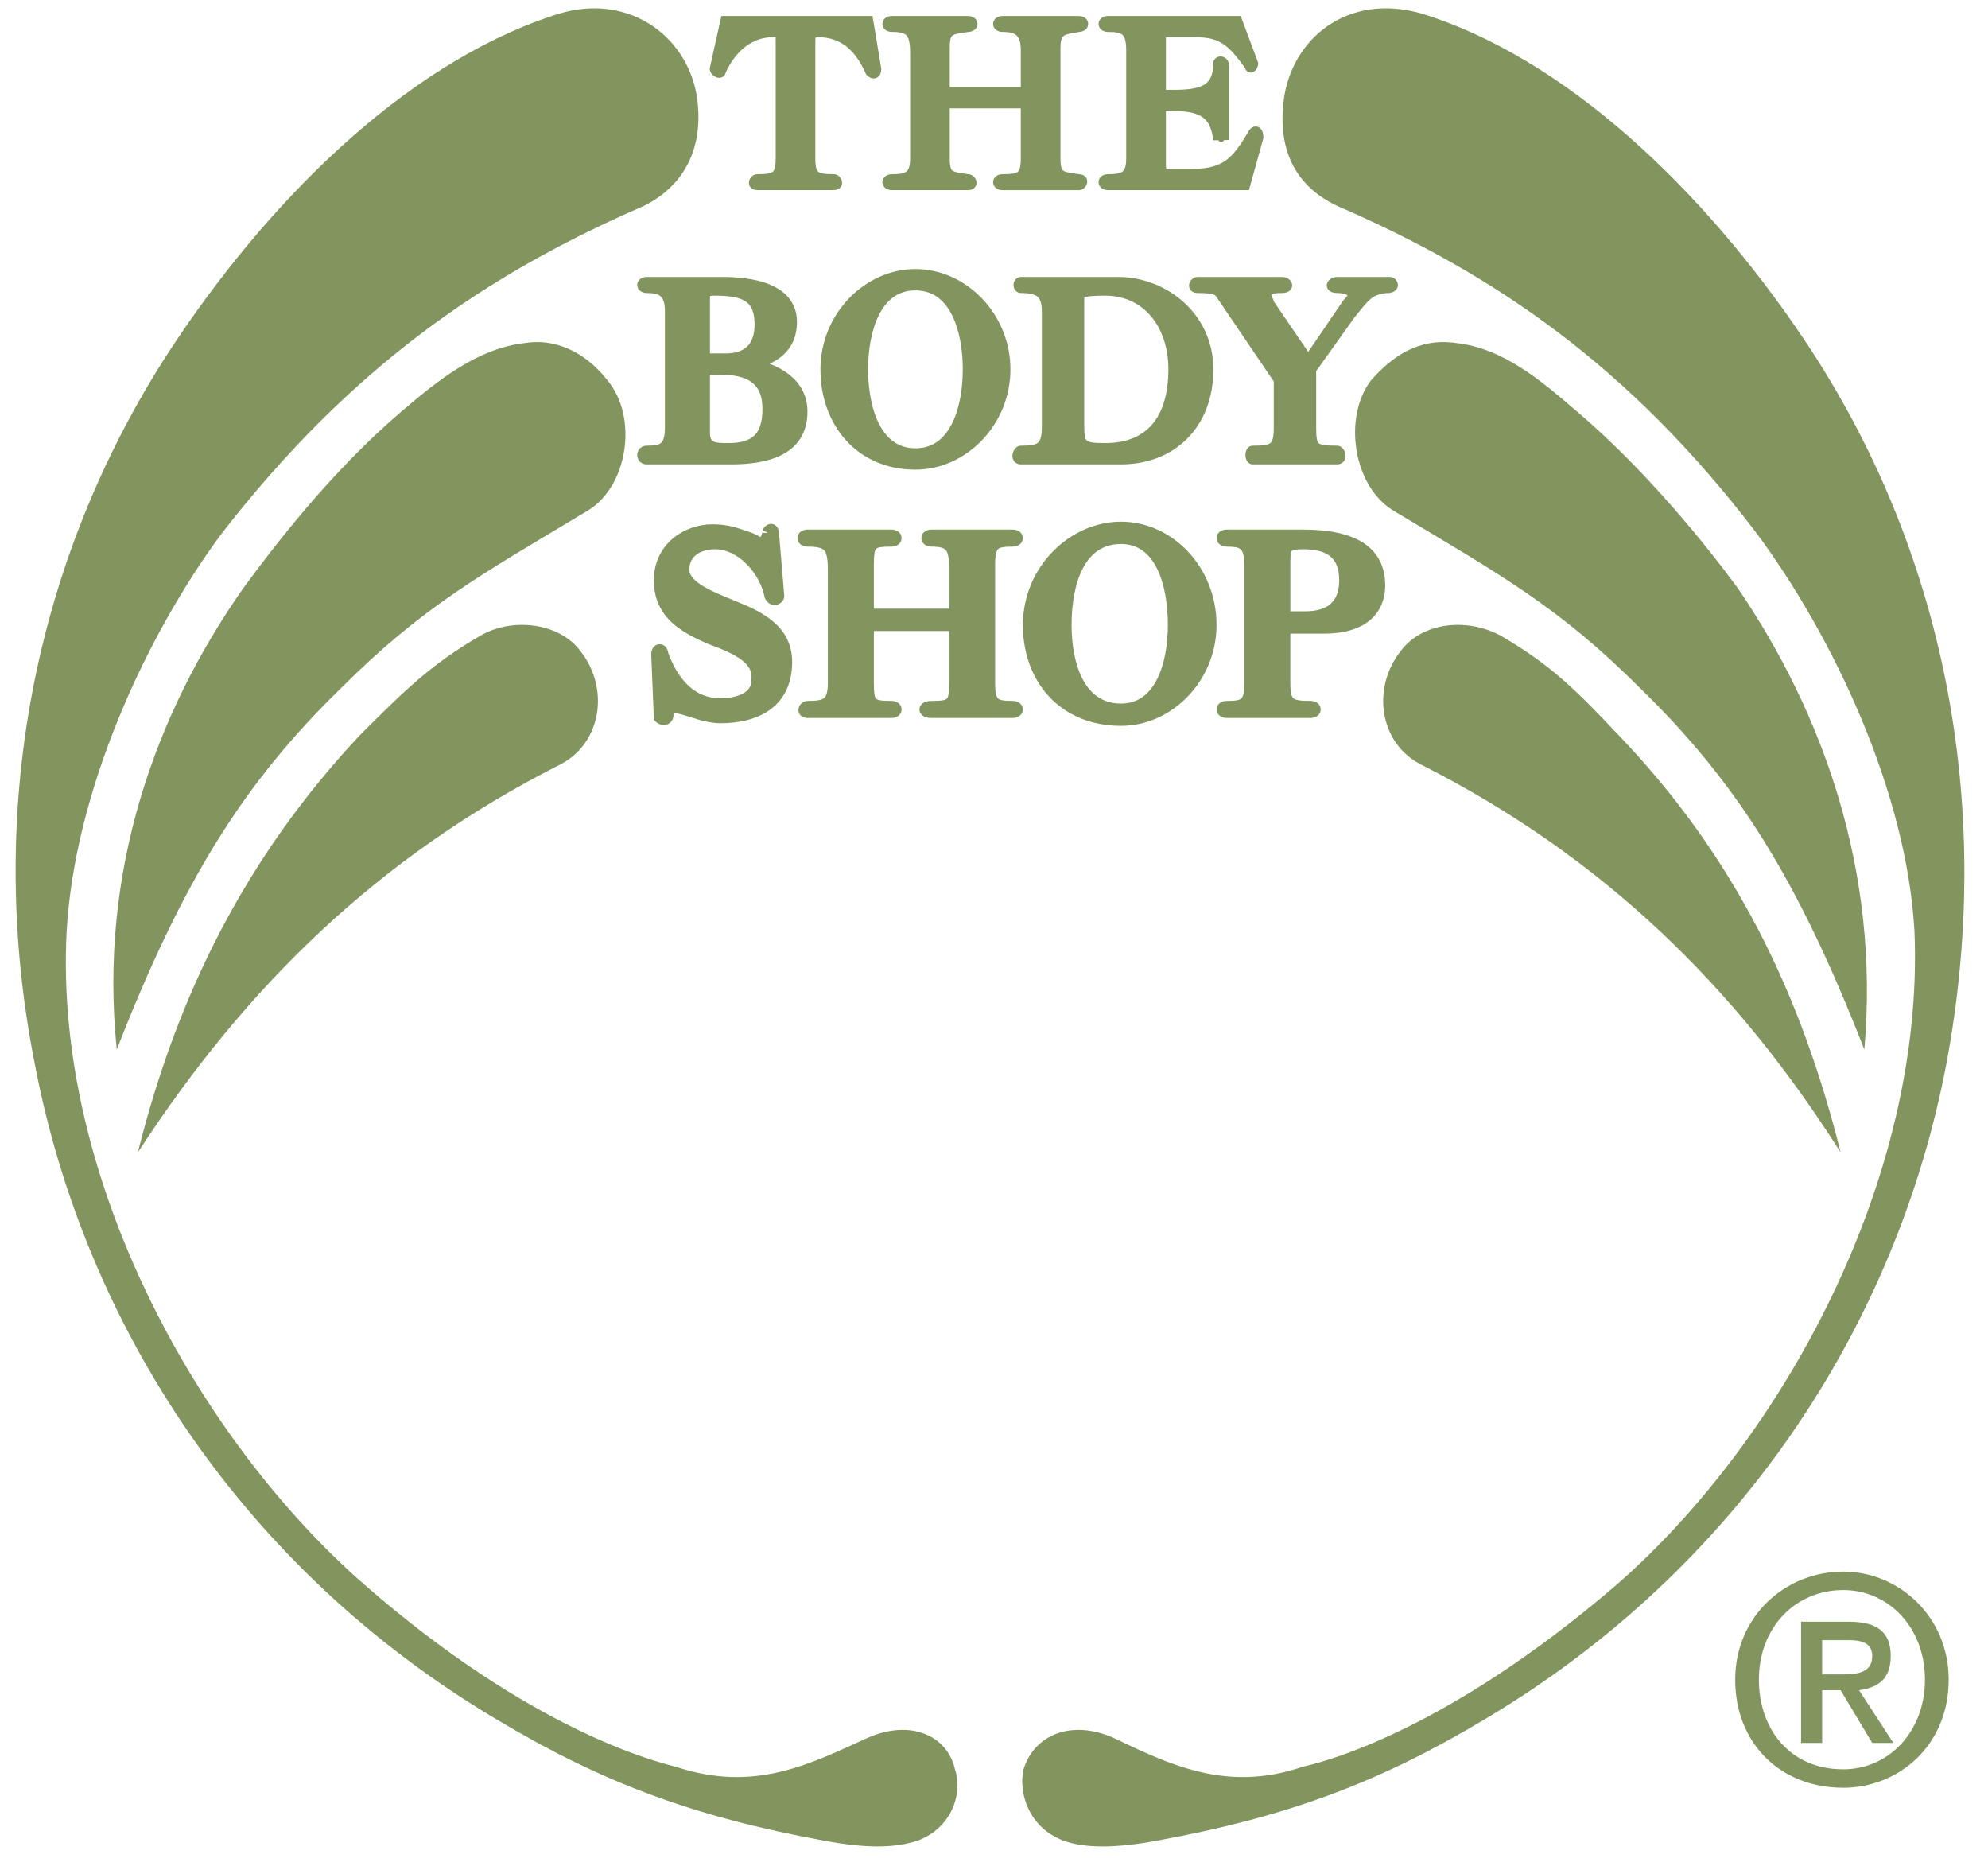 <svg width="81" height="76" viewBox="0 0 81 76" fill="none" xmlns="http://www.w3.org/2000/svg">
<path fill-rule="evenodd" clip-rule="evenodd" d="M29.567 0.869H35.366L35.688 2.802C35.688 3.017 35.581 3.017 35.474 2.909C35.044 1.943 34.4 1.298 33.325 1.298C33.111 1.298 33.003 1.406 33.003 1.62V6.453C33.003 7.205 33.218 7.312 33.97 7.312C34.077 7.312 34.184 7.527 33.97 7.527H30.855C30.64 7.527 30.748 7.312 30.855 7.312C31.607 7.312 31.822 7.205 31.822 6.453V1.62C31.822 1.406 31.822 1.298 31.499 1.298C30.533 1.298 29.781 1.942 29.351 2.909C29.351 3.017 29.137 2.909 29.137 2.802L29.567 0.869Z" fill="#82955F"/>
<path fill-rule="evenodd" clip-rule="evenodd" d="M29.392 0.652H35.55L35.905 2.784V2.801C35.905 2.87 35.897 2.942 35.87 3.007C35.842 3.075 35.786 3.15 35.69 3.182C35.598 3.213 35.515 3.19 35.46 3.165C35.405 3.139 35.358 3.1 35.32 3.062L35.292 3.034L35.275 2.997C35.069 2.533 34.818 2.163 34.505 1.91C34.196 1.66 33.815 1.515 33.325 1.515C33.289 1.515 33.267 1.52 33.253 1.524C33.241 1.528 33.238 1.532 33.237 1.532L33.237 1.532C33.237 1.533 33.233 1.536 33.229 1.548C33.225 1.561 33.22 1.584 33.22 1.62V6.453C33.22 6.829 33.279 6.946 33.342 6.997C33.376 7.025 33.433 7.052 33.538 7.07C33.645 7.088 33.784 7.095 33.97 7.095C34.068 7.095 34.145 7.142 34.192 7.186C34.241 7.232 34.283 7.294 34.301 7.367C34.32 7.442 34.317 7.551 34.235 7.64C34.159 7.724 34.053 7.744 33.97 7.744H30.855C30.771 7.744 30.666 7.724 30.589 7.64C30.508 7.551 30.505 7.442 30.524 7.367C30.542 7.294 30.584 7.232 30.632 7.186C30.68 7.142 30.757 7.095 30.855 7.095C31.041 7.095 31.18 7.088 31.286 7.07C31.392 7.052 31.449 7.025 31.483 6.997C31.545 6.946 31.605 6.829 31.605 6.453V1.62C31.605 1.574 31.604 1.544 31.603 1.522C31.582 1.518 31.549 1.515 31.499 1.515C30.654 1.515 29.971 2.069 29.561 2.971C29.553 3.006 29.538 3.043 29.51 3.078C29.463 3.134 29.403 3.159 29.353 3.167C29.267 3.182 29.19 3.152 29.146 3.13C29.096 3.105 29.045 3.067 29.005 3.02C28.966 2.975 28.919 2.899 28.919 2.801V2.778L29.392 0.652ZM29.741 1.086L29.489 2.217C29.934 1.571 30.567 1.136 31.347 1.086H29.741ZM31.616 1.086C31.744 1.098 31.871 1.137 31.955 1.249C32.007 1.318 32.025 1.394 32.032 1.453C32.039 1.507 32.038 1.565 32.038 1.614C32.038 1.616 32.038 1.618 32.038 1.62V6.453C32.038 6.814 31.994 7.118 31.784 7.31H33.041C32.83 7.118 32.786 6.814 32.786 6.453V1.62C32.786 1.479 32.822 1.334 32.93 1.225C33.017 1.139 33.126 1.099 33.238 1.086H31.616ZM33.491 1.086C34.001 1.116 34.426 1.288 34.778 1.572C35.012 1.762 35.21 1.997 35.379 2.266L35.182 1.086H33.491ZM33.977 7.31C33.977 7.31 33.977 7.31 33.975 7.31C33.977 7.31 33.977 7.31 33.977 7.31ZM30.848 7.31C30.848 7.31 30.848 7.31 30.849 7.31C30.848 7.31 30.848 7.31 30.848 7.31Z" fill="#82955F"/>
<path fill-rule="evenodd" clip-rule="evenodd" d="M39.447 7.527H36.332C36.117 7.527 36.117 7.313 36.332 7.313C36.977 7.313 37.299 7.205 37.299 6.454V2.158C37.299 1.299 37.084 1.083 36.332 1.083C36.117 1.083 36.117 0.869 36.332 0.869H39.447C39.661 0.869 39.661 1.083 39.447 1.083C38.695 1.191 38.48 1.191 38.48 1.943V3.769H41.809V2.05C41.809 1.299 41.487 1.084 40.844 1.084C40.629 1.084 40.629 0.869 40.844 0.869H43.959C44.173 0.869 44.173 1.084 43.959 1.084C43.314 1.192 42.992 1.192 42.992 1.943V6.454C42.992 7.206 43.206 7.206 43.959 7.313C44.173 7.313 44.065 7.528 43.959 7.528H40.844C40.629 7.528 40.629 7.313 40.844 7.313C41.595 7.313 41.809 7.206 41.809 6.454V4.199H38.48V6.454C38.48 7.206 38.695 7.206 39.447 7.313C39.554 7.313 39.661 7.527 39.447 7.527Z" fill="#82955F"/>
<path fill-rule="evenodd" clip-rule="evenodd" d="M37.189 1.086H38.569C38.564 1.089 38.559 1.093 38.554 1.096C38.311 1.273 38.263 1.567 38.263 1.943V6.454C38.263 6.83 38.311 7.124 38.554 7.301C38.559 7.304 38.563 7.307 38.568 7.31H37.223C37.44 7.125 37.516 6.831 37.516 6.454V2.158C37.516 1.729 37.467 1.38 37.258 1.152C37.236 1.128 37.213 1.106 37.189 1.086ZM39.454 7.31C39.454 7.31 39.454 7.31 39.453 7.31C39.454 7.31 39.454 7.31 39.454 7.31ZM39.467 7.097C39.555 7.103 39.625 7.146 39.669 7.187C39.718 7.232 39.76 7.295 39.778 7.368C39.797 7.442 39.794 7.551 39.713 7.64C39.636 7.724 39.531 7.744 39.447 7.744H36.332C36.167 7.744 35.954 7.648 35.954 7.42C35.954 7.193 36.167 7.096 36.332 7.096C36.66 7.096 36.831 7.064 36.927 6.991C37.005 6.933 37.082 6.808 37.082 6.454V2.158C37.082 1.728 37.023 1.539 36.938 1.445C36.858 1.358 36.704 1.3 36.332 1.3C36.167 1.3 35.954 1.204 35.954 0.976C35.954 0.749 36.167 0.652 36.332 0.652H39.447C39.612 0.652 39.825 0.749 39.825 0.976C39.825 1.195 39.628 1.293 39.465 1.3C39.439 1.304 39.414 1.307 39.39 1.311C39.24 1.332 39.122 1.349 39.024 1.37C38.908 1.395 38.846 1.42 38.809 1.447C38.757 1.485 38.697 1.567 38.697 1.943V3.552H41.592V2.05C41.592 1.698 41.516 1.532 41.421 1.445C41.322 1.354 41.151 1.301 40.844 1.301C40.679 1.301 40.465 1.204 40.465 0.977C40.465 0.749 40.679 0.652 40.844 0.652H43.959C44.124 0.652 44.336 0.75 44.336 0.977C44.336 1.194 44.141 1.293 43.98 1.3C43.94 1.307 43.902 1.313 43.866 1.319C43.757 1.337 43.666 1.351 43.583 1.37C43.471 1.395 43.401 1.421 43.354 1.453C43.285 1.499 43.209 1.591 43.209 1.943V6.454C43.209 6.83 43.268 6.912 43.321 6.95C43.357 6.976 43.419 7.002 43.535 7.027C43.634 7.048 43.751 7.065 43.902 7.086C43.926 7.089 43.95 7.093 43.976 7.097C44.056 7.099 44.153 7.122 44.224 7.2C44.306 7.29 44.308 7.399 44.289 7.473C44.271 7.546 44.23 7.609 44.181 7.654C44.133 7.698 44.057 7.745 43.959 7.745H40.844C40.679 7.745 40.465 7.648 40.465 7.421C40.465 7.193 40.679 7.096 40.844 7.096C41.029 7.096 41.168 7.089 41.275 7.071C41.38 7.053 41.437 7.026 41.471 6.998C41.533 6.947 41.592 6.83 41.592 6.454V4.416H38.697V6.454C38.697 6.83 38.757 6.911 38.809 6.95C38.846 6.976 38.908 7.002 39.024 7.027C39.122 7.048 39.24 7.065 39.39 7.086C39.415 7.09 39.44 7.093 39.467 7.097ZM43.08 7.311C43.075 7.308 43.07 7.304 43.065 7.301C42.822 7.124 42.775 6.83 42.775 6.454V1.943C42.775 1.544 42.86 1.26 43.113 1.092C43.116 1.09 43.118 1.088 43.121 1.086H41.669C41.684 1.099 41.7 1.112 41.715 1.125C41.942 1.334 42.026 1.651 42.026 2.05V6.454C42.026 6.815 41.982 7.119 41.772 7.311H43.08ZM43.966 7.531C43.966 7.531 43.965 7.531 43.964 7.531C43.965 7.531 43.966 7.531 43.966 7.531ZM39.448 7.53C39.448 7.53 39.447 7.53 39.447 7.53L39.448 7.53Z" fill="#82955F"/>
<path fill-rule="evenodd" clip-rule="evenodd" d="M49.649 5.702C49.542 4.735 49.113 4.306 47.824 4.306H47.287V6.669C47.287 7.098 47.395 7.098 47.716 7.098H48.576C49.972 7.098 50.401 6.561 51.045 5.487C51.153 5.272 51.26 5.38 51.26 5.594L50.723 7.527H45.139C44.923 7.527 44.923 7.313 45.139 7.313C45.782 7.313 46.104 7.205 46.104 6.454V2.05C46.104 1.191 45.782 1.084 45.139 1.084C44.923 1.084 44.923 0.869 45.139 0.869H50.401L51.045 2.588C51.045 2.695 50.937 2.802 50.937 2.695C50.185 1.621 49.756 1.299 48.682 1.299H47.286V3.877H47.824C49.005 3.877 49.648 3.662 49.648 2.588C49.648 2.48 49.864 2.48 49.864 2.695V5.702C49.864 5.809 49.649 5.809 49.649 5.702Z" fill="#82955F"/>
<path fill-rule="evenodd" clip-rule="evenodd" d="M46.011 1.086H47.069V4.094H47.07V6.669C47.07 6.782 47.077 6.883 47.098 6.97C47.121 7.06 47.163 7.148 47.246 7.214C47.325 7.277 47.415 7.298 47.488 7.307C47.499 7.308 47.51 7.309 47.522 7.31H46.028C46.246 7.125 46.321 6.831 46.321 6.454V2.05C46.321 1.613 46.243 1.287 46.011 1.086ZM48.802 7.31H50.558L50.88 6.153C50.681 6.44 50.474 6.683 50.222 6.87C49.854 7.142 49.411 7.283 48.802 7.31ZM51.034 5.52C51.034 5.52 51.034 5.52 51.034 5.52C51.034 5.52 51.034 5.52 51.034 5.52ZM48.009 4.092C48.577 4.111 49.009 4.223 49.316 4.473C49.457 4.587 49.565 4.723 49.647 4.879V3.479C49.557 3.617 49.44 3.73 49.292 3.82C48.965 4.019 48.521 4.081 48.009 4.092ZM49.433 5.717C49.381 5.263 49.259 4.984 49.043 4.81C48.82 4.629 48.453 4.523 47.824 4.523H47.504V6.669C47.504 6.77 47.511 6.83 47.519 6.864C47.52 6.868 47.521 6.871 47.522 6.873C47.526 6.874 47.532 6.875 47.54 6.876C47.579 6.881 47.632 6.881 47.717 6.881H48.576C49.245 6.881 49.651 6.753 49.964 6.521C50.286 6.282 50.534 5.918 50.855 5.382C50.889 5.317 50.936 5.248 51.004 5.202C51.043 5.177 51.093 5.155 51.153 5.153C51.214 5.151 51.27 5.17 51.314 5.199C51.394 5.252 51.431 5.335 51.449 5.391C51.469 5.454 51.477 5.524 51.477 5.594V5.624L50.888 7.744H45.139C44.974 7.744 44.761 7.648 44.761 7.42C44.761 7.192 44.974 7.096 45.139 7.096C45.467 7.096 45.637 7.064 45.733 6.992C45.81 6.933 45.887 6.808 45.887 6.454V2.05C45.887 1.634 45.806 1.48 45.724 1.412C45.631 1.334 45.468 1.301 45.139 1.301C44.974 1.301 44.761 1.204 44.761 0.977C44.761 0.749 44.974 0.652 45.139 0.652H50.552L51.262 2.549V2.588C51.262 2.703 51.209 2.811 51.144 2.876C51.126 2.894 51.099 2.916 51.062 2.933C51.027 2.95 50.962 2.97 50.886 2.945C50.805 2.918 50.761 2.856 50.741 2.809C50.737 2.799 50.734 2.789 50.731 2.779C50.371 2.269 50.103 1.962 49.814 1.777C49.526 1.593 49.197 1.516 48.683 1.516H47.504V3.66H47.824C48.415 3.66 48.815 3.603 49.066 3.45C49.289 3.314 49.432 3.078 49.432 2.588C49.432 2.479 49.491 2.39 49.573 2.342C49.648 2.297 49.735 2.291 49.809 2.31C49.976 2.352 50.081 2.506 50.081 2.695V5.702M47.526 6.886C47.526 6.886 47.526 6.886 47.526 6.885C47.526 6.886 47.526 6.886 47.526 6.886ZM48.893 1.086C49.35 1.106 49.714 1.198 50.048 1.412C50.215 1.519 50.37 1.654 50.525 1.819L50.251 1.086H48.893Z" fill="#82955F"/>
<path fill-rule="evenodd" clip-rule="evenodd" d="M26.344 11.502H29.459C30.533 11.502 32.252 11.716 32.252 13.112C32.252 14.187 31.5 14.616 30.641 14.831C31.607 15.046 32.681 15.583 32.681 16.764C32.681 18.375 31.177 18.696 29.781 18.696H26.344C26.13 18.696 26.13 18.375 26.344 18.375C26.989 18.375 27.311 18.267 27.311 17.408V12.683C27.311 11.823 26.881 11.716 26.344 11.716C26.13 11.716 26.13 11.502 26.344 11.502V11.502ZM28.707 17.623C28.707 18.267 29.137 18.267 29.674 18.267C30.747 18.267 31.285 17.837 31.285 16.656C31.285 15.367 30.425 15.045 29.352 15.045H28.707V17.623ZM28.707 14.616H29.567C30.425 14.616 30.963 14.186 30.963 13.22C30.963 12.146 30.425 11.823 29.137 11.823C28.707 11.823 28.707 11.931 28.707 12.252V14.616Z" fill="#82955F"/>
<path fill-rule="evenodd" clip-rule="evenodd" d="M27.184 11.721H28.649C28.628 11.738 28.608 11.757 28.59 11.78C28.526 11.86 28.505 11.95 28.497 12.023C28.488 12.092 28.488 12.171 28.488 12.244C28.488 12.247 28.488 12.25 28.488 12.252V17.623C28.488 17.806 28.519 17.966 28.59 18.099C28.663 18.236 28.772 18.327 28.898 18.385C29.018 18.441 29.151 18.464 29.277 18.475C29.286 18.476 29.295 18.477 29.303 18.477H27.062C27.114 18.451 27.164 18.42 27.21 18.382C27.45 18.181 27.53 17.851 27.53 17.408V12.683C27.53 12.235 27.421 11.916 27.184 11.721ZM29.958 18.475C30.586 18.462 31.195 18.374 31.655 18.139C31.902 18.012 32.101 17.845 32.239 17.628C32.377 17.411 32.462 17.131 32.462 16.764C32.462 16.251 32.233 15.881 31.887 15.607C31.534 15.327 31.061 15.149 30.594 15.045C30.683 15.085 30.767 15.132 30.846 15.187C31.267 15.479 31.504 15.957 31.504 16.656C31.504 17.275 31.364 17.749 31.033 18.063C30.762 18.321 30.393 18.441 29.958 18.475ZM30.593 15.044L30.587 14.618C31.003 14.514 31.365 14.364 31.621 14.131C31.868 13.907 32.033 13.591 32.033 13.112C32.033 12.812 31.942 12.587 31.797 12.411C31.649 12.231 31.436 12.092 31.176 11.986C30.928 11.886 30.649 11.821 30.368 11.781C30.476 11.824 30.574 11.877 30.662 11.941C31.038 12.215 31.182 12.648 31.182 13.22C31.182 13.743 31.036 14.158 30.737 14.439C30.456 14.705 30.071 14.823 29.636 14.834C29.978 14.854 30.308 14.914 30.593 15.044ZM25.964 11.609C25.964 11.38 26.178 11.282 26.344 11.282H29.459C30.004 11.282 30.737 11.336 31.34 11.58C31.644 11.703 31.928 11.879 32.136 12.132C32.347 12.389 32.471 12.714 32.471 13.112C32.471 13.708 32.259 14.144 31.916 14.456C31.752 14.605 31.561 14.723 31.357 14.817C31.643 14.928 31.92 15.073 32.159 15.263C32.592 15.606 32.9 16.096 32.9 16.764C32.9 17.202 32.797 17.566 32.609 17.863C32.422 18.159 32.157 18.374 31.855 18.529C31.256 18.835 30.488 18.916 29.781 18.916H26.344C26.231 18.916 26.13 18.871 26.06 18.792C25.993 18.716 25.964 18.622 25.964 18.535C25.964 18.448 25.993 18.354 26.06 18.279C26.13 18.2 26.231 18.155 26.344 18.155C26.674 18.155 26.836 18.122 26.929 18.045C27.011 17.977 27.092 17.824 27.092 17.408V12.683C27.092 12.284 26.992 12.126 26.895 12.051C26.784 11.966 26.611 11.935 26.344 11.935C26.178 11.935 25.964 11.838 25.964 11.609ZM28.932 12.076C28.927 12.115 28.927 12.167 28.927 12.252V14.396H29.567C29.962 14.396 30.249 14.297 30.436 14.121C30.621 13.946 30.744 13.663 30.744 13.22C30.744 12.717 30.619 12.452 30.404 12.296C30.17 12.125 29.776 12.043 29.137 12.043C29.035 12.043 28.976 12.049 28.942 12.058C28.939 12.059 28.936 12.059 28.934 12.06C28.933 12.064 28.933 12.069 28.932 12.076ZM28.927 15.264V17.623C28.927 17.761 28.95 17.843 28.976 17.891C29 17.935 29.032 17.965 29.081 17.987C29.135 18.012 29.211 18.029 29.315 18.038C29.42 18.047 29.537 18.048 29.674 18.048C30.188 18.048 30.522 17.944 30.731 17.745C30.937 17.549 31.066 17.218 31.066 16.656C31.066 16.066 30.873 15.739 30.596 15.548C30.303 15.345 29.875 15.264 29.352 15.264H28.927Z" fill="#82955F"/>
<path fill-rule="evenodd" clip-rule="evenodd" d="M37.299 18.911C35.044 18.911 33.648 17.193 33.648 15.045C33.648 12.897 35.366 11.178 37.299 11.178C39.232 11.178 40.95 12.896 40.95 15.045C40.95 17.193 39.232 18.911 37.299 18.911ZM37.299 11.609C35.688 11.609 35.151 13.434 35.151 15.045C35.151 16.656 35.688 18.481 37.299 18.481C38.91 18.481 39.447 16.656 39.447 15.045C39.447 13.434 38.91 11.609 37.299 11.609Z" fill="#82955F"/>
<path fill-rule="evenodd" clip-rule="evenodd" d="M36.929 11.42C35.279 11.622 33.867 13.15 33.867 15.045C33.867 16.072 34.2 16.984 34.79 17.637C35.324 18.228 36.077 18.616 37.012 18.682C36.261 18.584 35.748 18.099 35.425 17.467C35.068 16.767 34.932 15.869 34.932 15.045C34.932 14.221 35.068 13.323 35.425 12.623C35.736 12.014 36.223 11.542 36.929 11.42ZM37.668 11.42C38.375 11.542 38.862 12.014 39.172 12.623C39.53 13.323 39.666 14.221 39.666 15.045C39.666 15.869 39.53 16.767 39.172 17.467C38.862 18.075 38.375 18.548 37.668 18.67C39.319 18.468 40.731 16.94 40.731 15.045C40.731 13.149 39.319 11.621 37.668 11.42ZM33.428 15.045C33.428 12.784 35.237 10.959 37.299 10.959C39.361 10.959 41.169 12.784 41.169 15.045C41.169 17.306 39.361 19.131 37.299 19.131C36.112 19.131 35.139 18.677 34.465 17.931C33.793 17.187 33.428 16.166 33.428 15.045ZM35.816 12.822C35.502 13.438 35.37 14.258 35.37 15.045C35.37 15.832 35.502 16.652 35.816 17.267C36.125 17.873 36.598 18.262 37.299 18.262C38 18.262 38.473 17.873 38.782 17.267C39.096 16.652 39.228 15.832 39.228 15.045C39.228 14.258 39.096 13.438 38.782 12.822C38.473 12.216 38 11.828 37.299 11.828C36.598 11.828 36.125 12.216 35.816 12.822Z" fill="#82955F"/>
<path fill-rule="evenodd" clip-rule="evenodd" d="M56.63 11.716C55.771 11.716 55.556 12.146 55.019 12.79L53.408 15.045V17.408C53.408 18.267 53.516 18.375 54.481 18.375C54.589 18.375 54.696 18.696 54.481 18.696H51.045C50.937 18.696 50.937 18.375 51.045 18.375C51.904 18.375 52.119 18.267 52.119 17.408V15.475L49.864 12.146C49.649 11.823 49.649 11.716 48.789 11.716C48.575 11.716 48.682 11.502 48.789 11.502H52.226C52.441 11.502 52.549 11.716 52.226 11.716C51.689 11.716 51.582 11.823 51.582 12.038C51.582 12.146 51.69 12.252 51.69 12.36L53.301 14.723L54.911 12.36C55.019 12.252 55.127 12.146 55.127 12.038C55.127 11.931 55.019 11.716 54.482 11.716C54.16 11.716 54.268 11.502 54.482 11.502H56.63C56.737 11.502 56.844 11.716 56.523 11.716H56.63Z" fill="#82955F"/>
<path fill-rule="evenodd" clip-rule="evenodd" d="M48.782 11.496C48.782 11.496 48.783 11.496 48.784 11.497C48.783 11.497 48.782 11.496 48.782 11.496ZM49.819 11.721H51.46C51.44 11.747 51.422 11.775 51.408 11.806C51.371 11.886 51.363 11.968 51.363 12.038C51.363 12.101 51.379 12.155 51.394 12.196C51.408 12.234 51.426 12.269 51.438 12.294L51.44 12.297C51.455 12.326 51.463 12.343 51.468 12.357C51.469 12.361 51.47 12.363 51.471 12.365V12.428L53.198 14.962L53.189 14.975V17.408C53.189 17.623 53.195 17.81 53.225 17.963C53.255 18.12 53.313 18.265 53.435 18.376C53.481 18.418 53.532 18.451 53.587 18.477H51.894C51.947 18.452 51.998 18.421 52.044 18.382C52.292 18.175 52.338 17.831 52.338 17.408V15.408L50.046 12.023C50.033 12.005 50.021 11.986 50.008 11.966C49.957 11.886 49.9 11.797 49.819 11.721ZM55.346 12.052C55.415 11.977 55.487 11.906 55.565 11.842C55.619 11.797 55.675 11.757 55.734 11.721H55.207C55.303 11.818 55.346 11.934 55.346 12.038C55.346 12.043 55.346 12.047 55.346 12.052ZM56.63 11.928V11.935C56.245 11.935 56.028 12.029 55.843 12.181C55.745 12.261 55.651 12.363 55.545 12.491C55.494 12.551 55.443 12.615 55.387 12.685L55.378 12.696C55.321 12.768 55.259 12.844 55.192 12.924L53.627 15.116V17.408C53.627 17.622 53.634 17.772 53.655 17.88C53.675 17.985 53.704 18.028 53.73 18.051C53.759 18.077 53.814 18.108 53.941 18.128C54.068 18.148 54.241 18.155 54.481 18.155C54.615 18.155 54.7 18.248 54.735 18.296C54.777 18.355 54.807 18.427 54.819 18.499C54.83 18.568 54.831 18.669 54.774 18.761C54.709 18.868 54.596 18.916 54.481 18.916H51.045C50.888 18.916 50.811 18.795 50.784 18.735C50.754 18.669 50.745 18.596 50.745 18.535C50.745 18.475 50.754 18.402 50.784 18.335C50.811 18.276 50.888 18.155 51.045 18.155C51.258 18.155 51.417 18.148 51.539 18.128C51.66 18.108 51.725 18.078 51.764 18.045C51.838 17.983 51.9 17.845 51.9 17.408V15.542L49.682 12.268L49.681 12.267C49.662 12.238 49.645 12.213 49.63 12.19C49.548 12.066 49.528 12.035 49.47 12.006C49.389 11.966 49.226 11.935 48.789 11.935C48.706 11.935 48.599 11.915 48.522 11.83C48.44 11.741 48.438 11.631 48.456 11.556C48.475 11.482 48.516 11.419 48.565 11.374C48.613 11.33 48.691 11.282 48.789 11.282H52.226C52.315 11.282 52.4 11.304 52.471 11.345C52.535 11.381 52.614 11.449 52.64 11.555C52.655 11.612 52.652 11.677 52.624 11.738C52.597 11.798 52.553 11.84 52.509 11.868C52.426 11.92 52.324 11.935 52.226 11.935C51.958 11.935 51.85 11.965 51.812 11.987C51.809 11.988 51.807 11.99 51.806 11.99C51.805 11.992 51.805 11.995 51.804 11.999C51.803 12.007 51.802 12.018 51.801 12.033C51.802 12.035 51.803 12.037 51.804 12.041C51.809 12.055 51.817 12.072 51.832 12.101L51.834 12.104C51.846 12.129 51.864 12.164 51.878 12.202C51.887 12.225 51.895 12.251 51.901 12.281L53.301 14.334L54.742 12.22L54.757 12.205C54.813 12.148 54.855 12.106 54.884 12.067C54.894 12.054 54.9 12.045 54.903 12.038C54.899 12.033 54.892 12.025 54.878 12.015C54.835 11.984 54.725 11.935 54.482 11.935C54.384 11.935 54.282 11.92 54.199 11.868C54.155 11.84 54.111 11.798 54.084 11.738C54.056 11.677 54.054 11.612 54.068 11.555C54.095 11.45 54.173 11.382 54.237 11.345C54.308 11.304 54.393 11.282 54.482 11.282H56.63C56.729 11.282 56.809 11.329 56.859 11.38C56.91 11.431 56.957 11.511 56.957 11.609C56.956 11.721 56.895 11.815 56.803 11.87C56.751 11.902 56.692 11.919 56.63 11.928ZM54.908 12.047C54.908 12.047 54.908 12.047 54.908 12.046C54.908 12.047 54.908 12.047 54.908 12.047ZM51.804 11.992C51.804 11.992 51.804 11.992 51.805 11.991C51.804 11.992 51.804 11.992 51.804 11.992Z" fill="#82955F"/>
<path fill-rule="evenodd" clip-rule="evenodd" d="M43.958 17.301C43.958 18.16 44.065 18.267 45.032 18.267C46.964 18.267 47.824 16.978 47.824 15.046C47.824 13.22 46.75 11.824 45.032 11.824C43.958 11.824 43.958 11.931 43.958 12.253V17.301ZM41.595 18.375C42.346 18.375 42.668 18.267 42.668 17.408V12.683C42.668 11.931 42.346 11.716 41.595 11.716C41.487 11.716 41.487 11.502 41.595 11.502H45.568C47.394 11.502 49.219 12.897 49.219 15.046C49.219 17.301 47.716 18.697 45.675 18.697H41.594C41.38 18.696 41.488 18.375 41.595 18.375V18.375Z" fill="#82955F"/>
<path fill-rule="evenodd" clip-rule="evenodd" d="M42.518 11.721C42.531 11.73 42.543 11.74 42.555 11.75C42.803 11.96 42.887 12.283 42.887 12.683V17.408C42.887 17.851 42.808 18.187 42.547 18.387C42.5 18.424 42.449 18.453 42.396 18.478H44.656C44.57 18.473 44.492 18.465 44.421 18.453C44.256 18.427 44.104 18.377 43.985 18.268C43.863 18.158 43.805 18.012 43.775 17.856C43.745 17.702 43.739 17.516 43.739 17.301V12.253C43.739 12.249 43.739 12.244 43.739 12.24C43.739 12.171 43.739 12.074 43.765 11.986C43.8 11.871 43.876 11.781 43.994 11.722C43.995 11.721 43.995 11.721 43.996 11.721H42.518ZM45.952 11.742C46.466 11.905 46.902 12.205 47.24 12.609C47.763 13.233 48.043 14.091 48.043 15.046C48.043 16.04 47.823 16.902 47.323 17.519C46.864 18.086 46.19 18.421 45.308 18.478H45.675C46.645 18.478 47.472 18.147 48.057 17.562C48.642 16.978 49 16.123 49 15.046C49 13.188 47.539 11.92 45.952 11.742ZM41.352 11.413C41.399 11.342 41.483 11.282 41.595 11.282H45.568C47.493 11.282 49.438 12.755 49.438 15.046C49.438 16.224 49.045 17.195 48.367 17.872C47.69 18.549 46.746 18.916 45.675 18.916H41.594C41.479 18.916 41.367 18.867 41.301 18.76C41.245 18.668 41.246 18.568 41.258 18.499C41.27 18.427 41.299 18.355 41.342 18.296C41.377 18.248 41.461 18.155 41.595 18.155C41.78 18.155 41.926 18.148 42.042 18.128C42.158 18.108 42.231 18.078 42.28 18.04C42.368 17.972 42.449 17.825 42.449 17.408V12.683C42.449 12.33 42.373 12.17 42.272 12.085C42.161 11.991 41.962 11.935 41.595 11.935C41.483 11.935 41.399 11.875 41.352 11.805C41.309 11.74 41.295 11.668 41.295 11.609C41.295 11.549 41.309 11.477 41.352 11.413ZM44.184 12.117C44.179 12.136 44.177 12.168 44.177 12.253V17.301C44.177 17.515 44.184 17.665 44.205 17.773C44.225 17.878 44.254 17.921 44.28 17.944C44.308 17.97 44.364 18 44.491 18.021C44.618 18.041 44.79 18.048 45.031 18.048C45.945 18.048 46.575 17.746 46.982 17.243C47.396 16.733 47.605 15.984 47.605 15.046C47.605 14.174 47.349 13.422 46.904 12.891C46.463 12.364 45.826 12.043 45.031 12.043C44.765 12.043 44.573 12.05 44.433 12.064C44.289 12.078 44.221 12.099 44.19 12.114C44.187 12.115 44.185 12.116 44.184 12.117Z" fill="#82955F"/>
<path fill-rule="evenodd" clip-rule="evenodd" d="M31.285 21.703C31.392 21.489 31.499 21.596 31.499 21.703L31.714 24.281C31.714 24.388 31.499 24.496 31.391 24.281C31.176 23.207 30.21 22.133 29.136 22.133C28.491 22.133 27.847 22.455 27.847 23.207C27.847 23.959 29.136 24.388 29.888 24.71C30.962 25.14 31.928 25.677 32.036 26.966C32.036 28.577 30.854 29.221 29.351 29.221C29.028 29.221 28.599 29.114 28.277 29.006C27.954 28.899 27.632 28.792 27.525 28.792C27.417 28.792 27.202 28.792 27.202 29.114C27.202 29.328 26.988 29.328 26.88 29.221L26.773 26.644C26.773 26.43 26.987 26.43 26.987 26.644C27.417 27.826 28.168 28.685 29.35 28.685C29.995 28.685 30.854 28.47 30.854 27.719C30.961 26.859 30.102 26.43 28.921 26C27.954 25.571 26.88 25.034 26.88 23.638C26.88 22.348 27.954 21.597 29.028 21.597C29.565 21.597 29.887 21.704 30.209 21.811C30.532 21.919 30.854 22.026 30.854 22.133C31.177 22.133 31.285 21.919 31.285 21.703V21.703Z" fill="#82955F"/>
<path fill-rule="evenodd" clip-rule="evenodd" d="M31.302 22.226C31.186 22.323 31.033 22.373 30.854 22.373L30.614 22.374V22.22C30.599 22.212 30.579 22.203 30.555 22.192C30.447 22.144 30.299 22.094 30.134 22.039C29.818 21.934 29.526 21.837 29.028 21.837C28.053 21.837 27.12 22.512 27.12 23.638C27.12 24.263 27.356 24.685 27.702 25.006C28.056 25.336 28.528 25.563 29.011 25.778C29.597 25.991 30.137 26.216 30.517 26.508C30.909 26.809 31.155 27.204 31.093 27.734C31.088 28.217 30.799 28.524 30.451 28.698C30.11 28.869 29.693 28.925 29.35 28.925C28.262 28.925 27.52 28.272 27.043 27.366L27.099 28.709C27.128 28.677 27.162 28.649 27.2 28.627C27.326 28.551 27.465 28.552 27.517 28.552C27.52 28.552 27.523 28.552 27.525 28.552H27.554L27.583 28.559L27.525 28.792C27.583 28.559 27.583 28.559 27.583 28.559L27.583 28.559L27.583 28.559L27.584 28.559L27.588 28.561C27.591 28.561 27.596 28.562 27.603 28.564C27.616 28.567 27.634 28.572 27.657 28.578C27.703 28.59 27.768 28.607 27.843 28.627C27.992 28.668 28.185 28.723 28.353 28.779C28.669 28.884 29.068 28.981 29.351 28.981C30.073 28.981 30.686 28.826 31.113 28.506C31.529 28.194 31.796 27.705 31.796 26.966C31.796 26.401 31.566 26.008 31.207 25.697C30.838 25.377 30.336 25.148 29.799 24.933L29.796 24.932L29.794 24.931C29.712 24.896 29.62 24.858 29.523 24.818C29.195 24.683 28.799 24.521 28.465 24.327C28.246 24.2 28.037 24.05 27.88 23.872C27.721 23.691 27.607 23.469 27.607 23.207C27.607 22.752 27.807 22.412 28.109 22.194C28.403 21.982 28.778 21.893 29.136 21.893C29.755 21.893 30.322 22.201 30.756 22.634C31.028 22.907 31.255 23.236 31.415 23.588L31.302 22.226ZM27.496 29.032C27.507 29.035 27.521 29.038 27.537 29.043C27.582 29.054 27.644 29.071 27.717 29.09C27.863 29.13 28.046 29.182 28.201 29.234L28.201 29.234C28.53 29.344 28.989 29.461 29.351 29.461C30.131 29.461 30.861 29.294 31.401 28.89C31.952 28.476 32.276 27.837 32.276 26.966C32.276 26.242 31.969 25.722 31.522 25.334C31.086 24.957 30.516 24.703 29.98 24.488C29.885 24.448 29.785 24.407 29.683 24.365C29.36 24.232 29.009 24.088 28.706 23.912C28.509 23.797 28.349 23.679 28.241 23.555C28.134 23.434 28.087 23.32 28.087 23.207C28.087 22.91 28.209 22.713 28.39 22.582C28.581 22.445 28.849 22.373 29.136 22.373C29.592 22.373 30.044 22.602 30.416 22.974C30.788 23.345 31.059 23.84 31.156 24.328L31.163 24.36L31.177 24.389C31.222 24.479 31.288 24.553 31.376 24.599C31.464 24.645 31.558 24.654 31.64 24.637C31.72 24.621 31.793 24.581 31.848 24.526C31.902 24.473 31.954 24.388 31.954 24.281V24.271L31.739 21.691C31.737 21.63 31.722 21.569 31.692 21.514C31.662 21.458 31.604 21.387 31.508 21.355C31.401 21.319 31.297 21.349 31.222 21.404C31.154 21.454 31.106 21.525 31.07 21.596L31.285 21.703H31.045C31.045 21.775 31.026 21.821 31.006 21.845C30.999 21.854 30.987 21.866 30.962 21.876C30.955 21.871 30.949 21.866 30.944 21.862C30.886 21.818 30.816 21.782 30.75 21.753C30.618 21.695 30.448 21.638 30.292 21.586L30.283 21.583C29.955 21.474 29.604 21.357 29.028 21.357C27.855 21.357 26.64 22.185 26.64 23.638C26.64 24.409 26.941 24.954 27.375 25.357C27.797 25.75 28.343 26.006 28.824 26.22L28.831 26.223L28.839 26.226C29.431 26.441 29.908 26.645 30.224 26.889C30.527 27.121 30.656 27.367 30.616 27.689L30.614 27.704V27.719C30.614 27.979 30.475 28.15 30.236 28.269C29.987 28.394 29.652 28.445 29.35 28.445C28.328 28.445 27.641 27.719 27.225 26.594C27.207 26.431 27.102 26.243 26.88 26.243C26.635 26.243 26.533 26.473 26.533 26.644V26.649L26.644 29.326L26.711 29.392C26.814 29.494 26.974 29.555 27.129 29.524C27.212 29.507 27.296 29.463 27.358 29.382C27.419 29.303 27.442 29.208 27.442 29.114C27.442 29.07 27.449 29.046 27.452 29.037C27.455 29.036 27.458 29.035 27.463 29.035C27.473 29.033 27.483 29.032 27.496 29.032ZM30.659 22.249C30.659 22.249 30.657 22.247 30.654 22.245C30.658 22.247 30.659 22.249 30.659 22.249Z" fill="#82955F"/>
<path fill-rule="evenodd" clip-rule="evenodd" d="M36.333 29.006H32.895C32.681 29.006 32.788 28.792 32.895 28.792C33.648 28.792 33.97 28.685 33.97 27.826V23.207C33.97 22.241 33.755 22.026 32.895 22.026C32.681 22.026 32.681 21.811 32.895 21.811H36.332C36.547 21.811 36.547 22.026 36.332 22.026C35.473 22.026 35.366 22.133 35.366 22.993V25.034H38.909V23.1C38.909 22.241 38.695 22.026 37.943 22.026C37.728 22.026 37.728 21.811 37.943 21.811H41.272C41.487 21.811 41.487 22.026 41.272 22.026C40.52 22.026 40.306 22.133 40.306 22.993V27.826C40.306 28.685 40.52 28.792 41.272 28.792C41.487 28.792 41.487 29.006 41.272 29.006H37.943C37.62 29.006 37.62 28.792 37.943 28.792C38.802 28.792 38.909 28.685 38.909 27.826V25.463H35.366V27.826C35.366 28.685 35.473 28.792 36.332 28.792C36.547 28.792 36.547 29.006 36.333 29.006Z" fill="#82955F"/>
<path fill-rule="evenodd" clip-rule="evenodd" d="M33.891 22.051H35.325C35.231 22.161 35.185 22.296 35.16 22.437C35.132 22.59 35.126 22.777 35.126 22.993V27.826C35.126 28.041 35.132 28.228 35.16 28.382C35.185 28.522 35.231 28.657 35.325 28.767H33.924C34.143 28.556 34.21 28.233 34.21 27.826V23.207C34.21 22.73 34.163 22.343 33.931 22.091C33.918 22.078 33.905 22.064 33.891 22.051ZM32.89 28.766C32.89 28.766 32.891 28.766 32.892 28.766C32.891 28.766 32.89 28.766 32.89 28.766ZM39.149 27.826C39.149 28.041 39.143 28.228 39.115 28.381C39.09 28.522 39.043 28.657 38.949 28.767H40.303C40.106 28.552 40.066 28.222 40.066 27.826V22.993C40.066 22.596 40.106 22.267 40.304 22.051H38.858C38.867 22.06 38.876 22.069 38.885 22.079C39.101 22.315 39.149 22.671 39.149 23.1V27.826ZM41.278 28.766C41.278 28.766 41.278 28.766 41.278 28.766C41.278 28.766 41.278 28.766 41.278 28.766ZM32.495 21.919C32.495 21.673 32.724 21.572 32.895 21.572H36.332C36.503 21.572 36.733 21.673 36.733 21.919C36.733 22.164 36.503 22.266 36.332 22.266C36.118 22.266 35.969 22.273 35.861 22.292C35.755 22.311 35.715 22.338 35.696 22.357C35.677 22.376 35.651 22.416 35.632 22.521C35.612 22.63 35.605 22.779 35.605 22.993V24.794H38.669V23.1C38.669 22.67 38.611 22.49 38.531 22.403C38.459 22.324 38.314 22.266 37.943 22.266C37.772 22.266 37.542 22.164 37.542 21.919C37.542 21.673 37.772 21.572 37.943 21.572H41.272C41.443 21.572 41.673 21.673 41.673 21.919C41.673 22.165 41.443 22.266 41.272 22.266C41.086 22.266 40.95 22.273 40.848 22.292C40.747 22.311 40.698 22.338 40.669 22.364C40.608 22.42 40.546 22.556 40.546 22.993V27.826C40.546 28.262 40.608 28.398 40.668 28.454C40.698 28.48 40.747 28.507 40.848 28.526C40.95 28.545 41.086 28.552 41.272 28.552C41.443 28.552 41.673 28.653 41.673 28.899C41.673 29.145 41.443 29.246 41.272 29.246H37.943C37.839 29.246 37.739 29.23 37.654 29.188C37.578 29.149 37.461 29.058 37.461 28.899C37.461 28.74 37.578 28.649 37.654 28.611C37.739 28.569 37.839 28.552 37.943 28.552C38.157 28.552 38.306 28.545 38.414 28.526C38.52 28.506 38.56 28.48 38.578 28.461C38.597 28.442 38.624 28.402 38.643 28.297C38.662 28.189 38.669 28.04 38.669 27.826V25.703H35.605V27.826C35.605 28.04 35.612 28.189 35.632 28.297C35.651 28.403 35.677 28.443 35.696 28.461C35.715 28.48 35.755 28.507 35.861 28.526C35.969 28.545 36.118 28.552 36.332 28.552C36.503 28.552 36.733 28.653 36.733 28.899C36.734 29.145 36.504 29.246 36.333 29.246H32.895C32.809 29.246 32.696 29.225 32.613 29.135C32.525 29.039 32.522 28.921 32.542 28.841C32.561 28.763 32.606 28.697 32.657 28.649C32.708 28.602 32.79 28.552 32.895 28.552C33.081 28.552 33.225 28.545 33.34 28.525C33.454 28.506 33.523 28.476 33.568 28.441C33.649 28.379 33.73 28.241 33.73 27.826V23.207C33.73 22.718 33.669 22.515 33.579 22.417C33.495 22.326 33.328 22.266 32.895 22.266C32.724 22.266 32.495 22.164 32.495 21.919Z" fill="#82955F"/>
<path fill-rule="evenodd" clip-rule="evenodd" d="M53.408 28.792C53.623 28.792 53.623 29.006 53.408 29.006H49.972C49.757 29.006 49.757 28.792 49.972 28.792C50.723 28.792 50.937 28.685 50.937 27.826V22.993C50.937 22.133 50.616 22.026 49.972 22.026C49.757 22.026 49.757 21.811 49.972 21.811H53.086C55.127 21.811 56.2 22.456 56.2 23.852C56.2 24.711 55.664 25.57 53.945 25.57H52.334V27.825C52.334 28.685 52.549 28.792 53.408 28.792ZM52.334 25.14H53.193C54.268 25.14 54.805 24.603 54.805 23.637C54.805 22.455 54.053 22.133 53.086 22.133C52.442 22.133 52.335 22.241 52.335 22.885V25.14H52.334Z" fill="#82955F"/>
<path fill-rule="evenodd" clip-rule="evenodd" d="M50.903 22.051H52.352C52.334 22.065 52.316 22.081 52.299 22.098C52.2 22.197 52.152 22.321 52.126 22.448C52.101 22.573 52.095 22.721 52.095 22.885V25.14H52.334V25.33H52.094V27.825C52.094 28.217 52.133 28.55 52.343 28.767H50.94C51.138 28.551 51.178 28.222 51.178 27.826V22.993C51.178 22.581 51.109 22.261 50.903 22.051ZM53.739 25.33H53.945C54.767 25.33 55.264 25.125 55.555 24.857C55.843 24.591 55.961 24.232 55.961 23.852C55.961 23.227 55.727 22.797 55.279 22.51C55.029 22.349 54.704 22.229 54.301 22.152C54.353 22.181 54.403 22.213 54.451 22.249C54.836 22.534 55.045 22.991 55.045 23.637C55.045 24.164 54.898 24.611 54.568 24.925C54.35 25.131 54.07 25.264 53.739 25.33ZM52.575 24.9H53.194C53.694 24.9 54.028 24.775 54.237 24.577C54.444 24.381 54.565 24.076 54.565 23.637C54.565 23.101 54.398 22.806 54.166 22.635C53.918 22.452 53.551 22.373 53.086 22.373C52.928 22.373 52.821 22.38 52.744 22.395C52.671 22.41 52.647 22.428 52.639 22.437C52.63 22.445 52.612 22.469 52.597 22.543C52.582 22.619 52.575 22.727 52.575 22.885V24.9ZM49.571 21.919C49.571 21.673 49.801 21.572 49.972 21.572H53.086C54.124 21.572 54.957 21.734 55.538 22.106C56.138 22.49 56.44 23.081 56.44 23.852C56.44 24.331 56.29 24.831 55.88 25.209C55.472 25.586 54.842 25.81 53.945 25.81H52.574V27.825C52.574 28.262 52.637 28.391 52.703 28.447C52.738 28.476 52.798 28.505 52.918 28.525C53.038 28.545 53.196 28.552 53.409 28.552C53.58 28.552 53.809 28.654 53.809 28.899C53.809 29.144 53.58 29.246 53.409 29.246H49.972C49.801 29.246 49.571 29.145 49.571 28.899C49.571 28.653 49.801 28.552 49.972 28.552C50.158 28.552 50.293 28.545 50.396 28.526C50.496 28.507 50.546 28.48 50.575 28.453C50.636 28.398 50.698 28.262 50.698 27.826V22.993C50.698 22.578 50.617 22.433 50.542 22.371C50.456 22.3 50.302 22.266 49.972 22.266C49.801 22.266 49.571 22.165 49.571 21.919Z" fill="#82955F"/>
<path fill-rule="evenodd" clip-rule="evenodd" d="M45.675 29.328C43.313 29.328 41.917 27.61 41.917 25.462C41.917 23.207 43.743 21.489 45.675 21.489C47.609 21.489 49.327 23.207 49.327 25.462C49.327 27.61 47.609 29.328 45.675 29.328ZM45.675 21.919C43.958 21.919 43.421 23.744 43.421 25.463C43.421 27.074 43.958 28.899 45.675 28.899C47.287 28.899 47.824 27.074 47.824 25.463C47.824 23.744 47.287 21.919 45.675 21.919V21.919Z" fill="#82955F"/>
<path fill-rule="evenodd" clip-rule="evenodd" d="M44.756 21.868C43.334 22.301 42.157 23.704 42.157 25.462C42.157 26.485 42.489 27.39 43.086 28.038C43.547 28.538 44.175 28.893 44.955 29.028C44.38 28.838 43.969 28.42 43.692 27.898C43.318 27.192 43.181 26.288 43.181 25.463C43.181 24.585 43.317 23.655 43.691 22.936C43.935 22.466 44.284 22.083 44.756 21.868ZM46.479 21.837C46.967 22.047 47.323 22.448 47.569 22.939C47.928 23.657 48.064 24.585 48.064 25.463M46.479 21.837C47.922 22.23 49.087 23.652 49.087 25.462V25.462C49.087 27.175 47.927 28.586 46.484 28.979C46.969 28.77 47.323 28.373 47.568 27.894C47.927 27.19 48.064 26.289 48.064 25.463M41.677 25.462C41.677 23.079 43.606 21.249 45.675 21.249C47.754 21.249 49.567 23.088 49.567 25.462M44.117 23.157C43.793 23.78 43.661 24.622 43.661 25.463C43.661 26.248 43.792 27.063 44.116 27.673C44.432 28.269 44.923 28.659 45.675 28.659C46.367 28.659 46.833 28.277 47.14 27.676C47.452 27.065 47.584 26.248 47.584 25.463V25.463C47.584 24.622 47.452 23.778 47.139 23.154C46.832 22.54 46.366 22.159 45.675 22.159C44.924 22.159 44.434 22.548 44.117 23.157ZM49.567 25.462C49.567 27.734 47.75 29.568 45.675 29.568C44.432 29.568 43.427 29.114 42.734 28.364C42.043 27.615 41.677 26.588 41.677 25.462" fill="#82955F"/>
<path fill-rule="evenodd" clip-rule="evenodd" d="M74.243 68.206V66.81H75.209C75.639 66.81 76.283 66.81 76.283 67.453C76.283 68.098 75.746 68.206 75.101 68.206H74.243ZM74.243 68.85H74.995L76.284 70.998H77.143L75.747 68.85C76.498 68.743 77.036 68.42 77.036 67.454C77.036 66.488 76.498 66.059 75.318 66.059H73.384V70.998H74.243V68.85H74.243ZM79.398 68.42C79.398 65.843 77.357 64.018 75.102 64.018C72.74 64.018 70.699 65.843 70.699 68.42C70.699 70.998 72.524 72.823 75.102 72.823C77.357 72.823 79.398 71.105 79.398 68.42ZM78.431 68.42C78.431 70.568 76.928 72.072 75.102 72.072C72.954 72.072 71.665 70.461 71.665 68.42C71.665 66.273 73.169 64.77 75.102 64.77C76.928 64.769 78.431 66.273 78.431 68.42ZM27.526 71.964C30.747 73.038 33.003 71.856 35.366 70.783C37.084 70.032 38.588 70.675 38.91 72.072C39.232 73.038 38.802 74.435 37.406 74.971C36.44 75.294 35.259 75.294 33.54 74.971C28.278 74.005 24.519 72.609 20.223 70.032C9.913 63.909 3.469 54.029 1.429 43.397C-0.612 33.194 1.321 22.885 6.905 14.293C10.772 8.387 16.356 2.695 22.478 0.654C25.485 -0.42 27.955 1.406 28.385 3.876C28.707 5.917 27.955 7.527 26.236 8.387C19.794 11.178 14.316 14.937 9.054 21.703C5.939 25.892 3.039 32.228 2.717 37.92C2.181 48.015 8.088 58.648 14.853 64.554C21.619 70.461 26.667 71.75 27.526 71.964Z" fill="#82955F"/>
<path fill-rule="evenodd" clip-rule="evenodd" d="M4.758 42.753C4.006 35.45 6.369 29.006 9.913 23.959C11.094 22.348 13.457 19.233 16.357 16.763C17.86 15.474 19.471 14.185 21.405 13.97C22.801 13.756 23.982 14.508 24.734 15.474C26.023 16.977 25.593 19.877 23.875 20.843C19.578 23.421 17.216 24.71 13.887 28.039C9.913 31.906 7.443 35.88 4.758 42.753V42.753Z" fill="#82955F"/>
<path fill-rule="evenodd" clip-rule="evenodd" d="M19.578 25.892C20.867 25.14 22.8 25.355 23.66 26.536C24.841 28.039 24.519 30.295 22.8 31.154C15.39 34.913 10.02 40.176 5.617 46.941C7.228 40.498 10.02 34.913 14.638 29.973C16.465 28.147 17.538 27.073 19.578 25.892V25.892ZM53.086 71.964C49.972 73.038 47.609 71.856 45.354 70.783C43.636 70.032 42.133 70.675 41.703 72.072C41.488 73.038 41.917 74.435 43.314 74.971C44.173 75.294 45.462 75.294 47.18 74.971C52.442 74.005 56.201 72.609 60.498 70.032C70.807 63.909 77.251 54.029 79.292 43.397C81.224 33.194 79.399 22.885 73.814 14.293C69.948 8.387 64.364 2.695 58.242 0.654C55.127 -0.42 52.765 1.406 52.335 3.876C52.013 5.917 52.658 7.527 54.483 8.387C60.927 11.179 66.404 14.938 71.559 21.704C74.673 25.892 77.68 32.229 78.003 37.92C78.433 48.016 72.633 58.648 65.867 64.554C58.993 70.461 54.052 71.75 53.086 71.964Z" fill="#82955F"/>
<path fill-rule="evenodd" clip-rule="evenodd" d="M75.961 42.753C76.606 35.45 74.243 29.006 70.806 23.959C69.625 22.348 67.155 19.233 64.255 16.763C62.751 15.474 61.248 14.185 59.315 13.97C57.812 13.756 56.737 14.508 55.878 15.474C54.697 16.977 55.127 19.877 56.845 20.843C61.14 23.421 63.503 24.71 66.832 28.039C70.806 31.906 73.277 35.88 75.961 42.753Z" fill="#82955F"/>
<path fill-rule="evenodd" clip-rule="evenodd" d="M61.14 25.892C59.744 25.14 57.919 25.355 57.06 26.536C55.878 28.039 56.2 30.295 57.919 31.154C65.329 34.913 70.699 40.176 74.995 46.941C73.384 40.498 70.699 34.913 65.974 29.973C64.255 28.147 63.182 27.073 61.14 25.892V25.892Z" fill="#82955F"/>
</svg>
